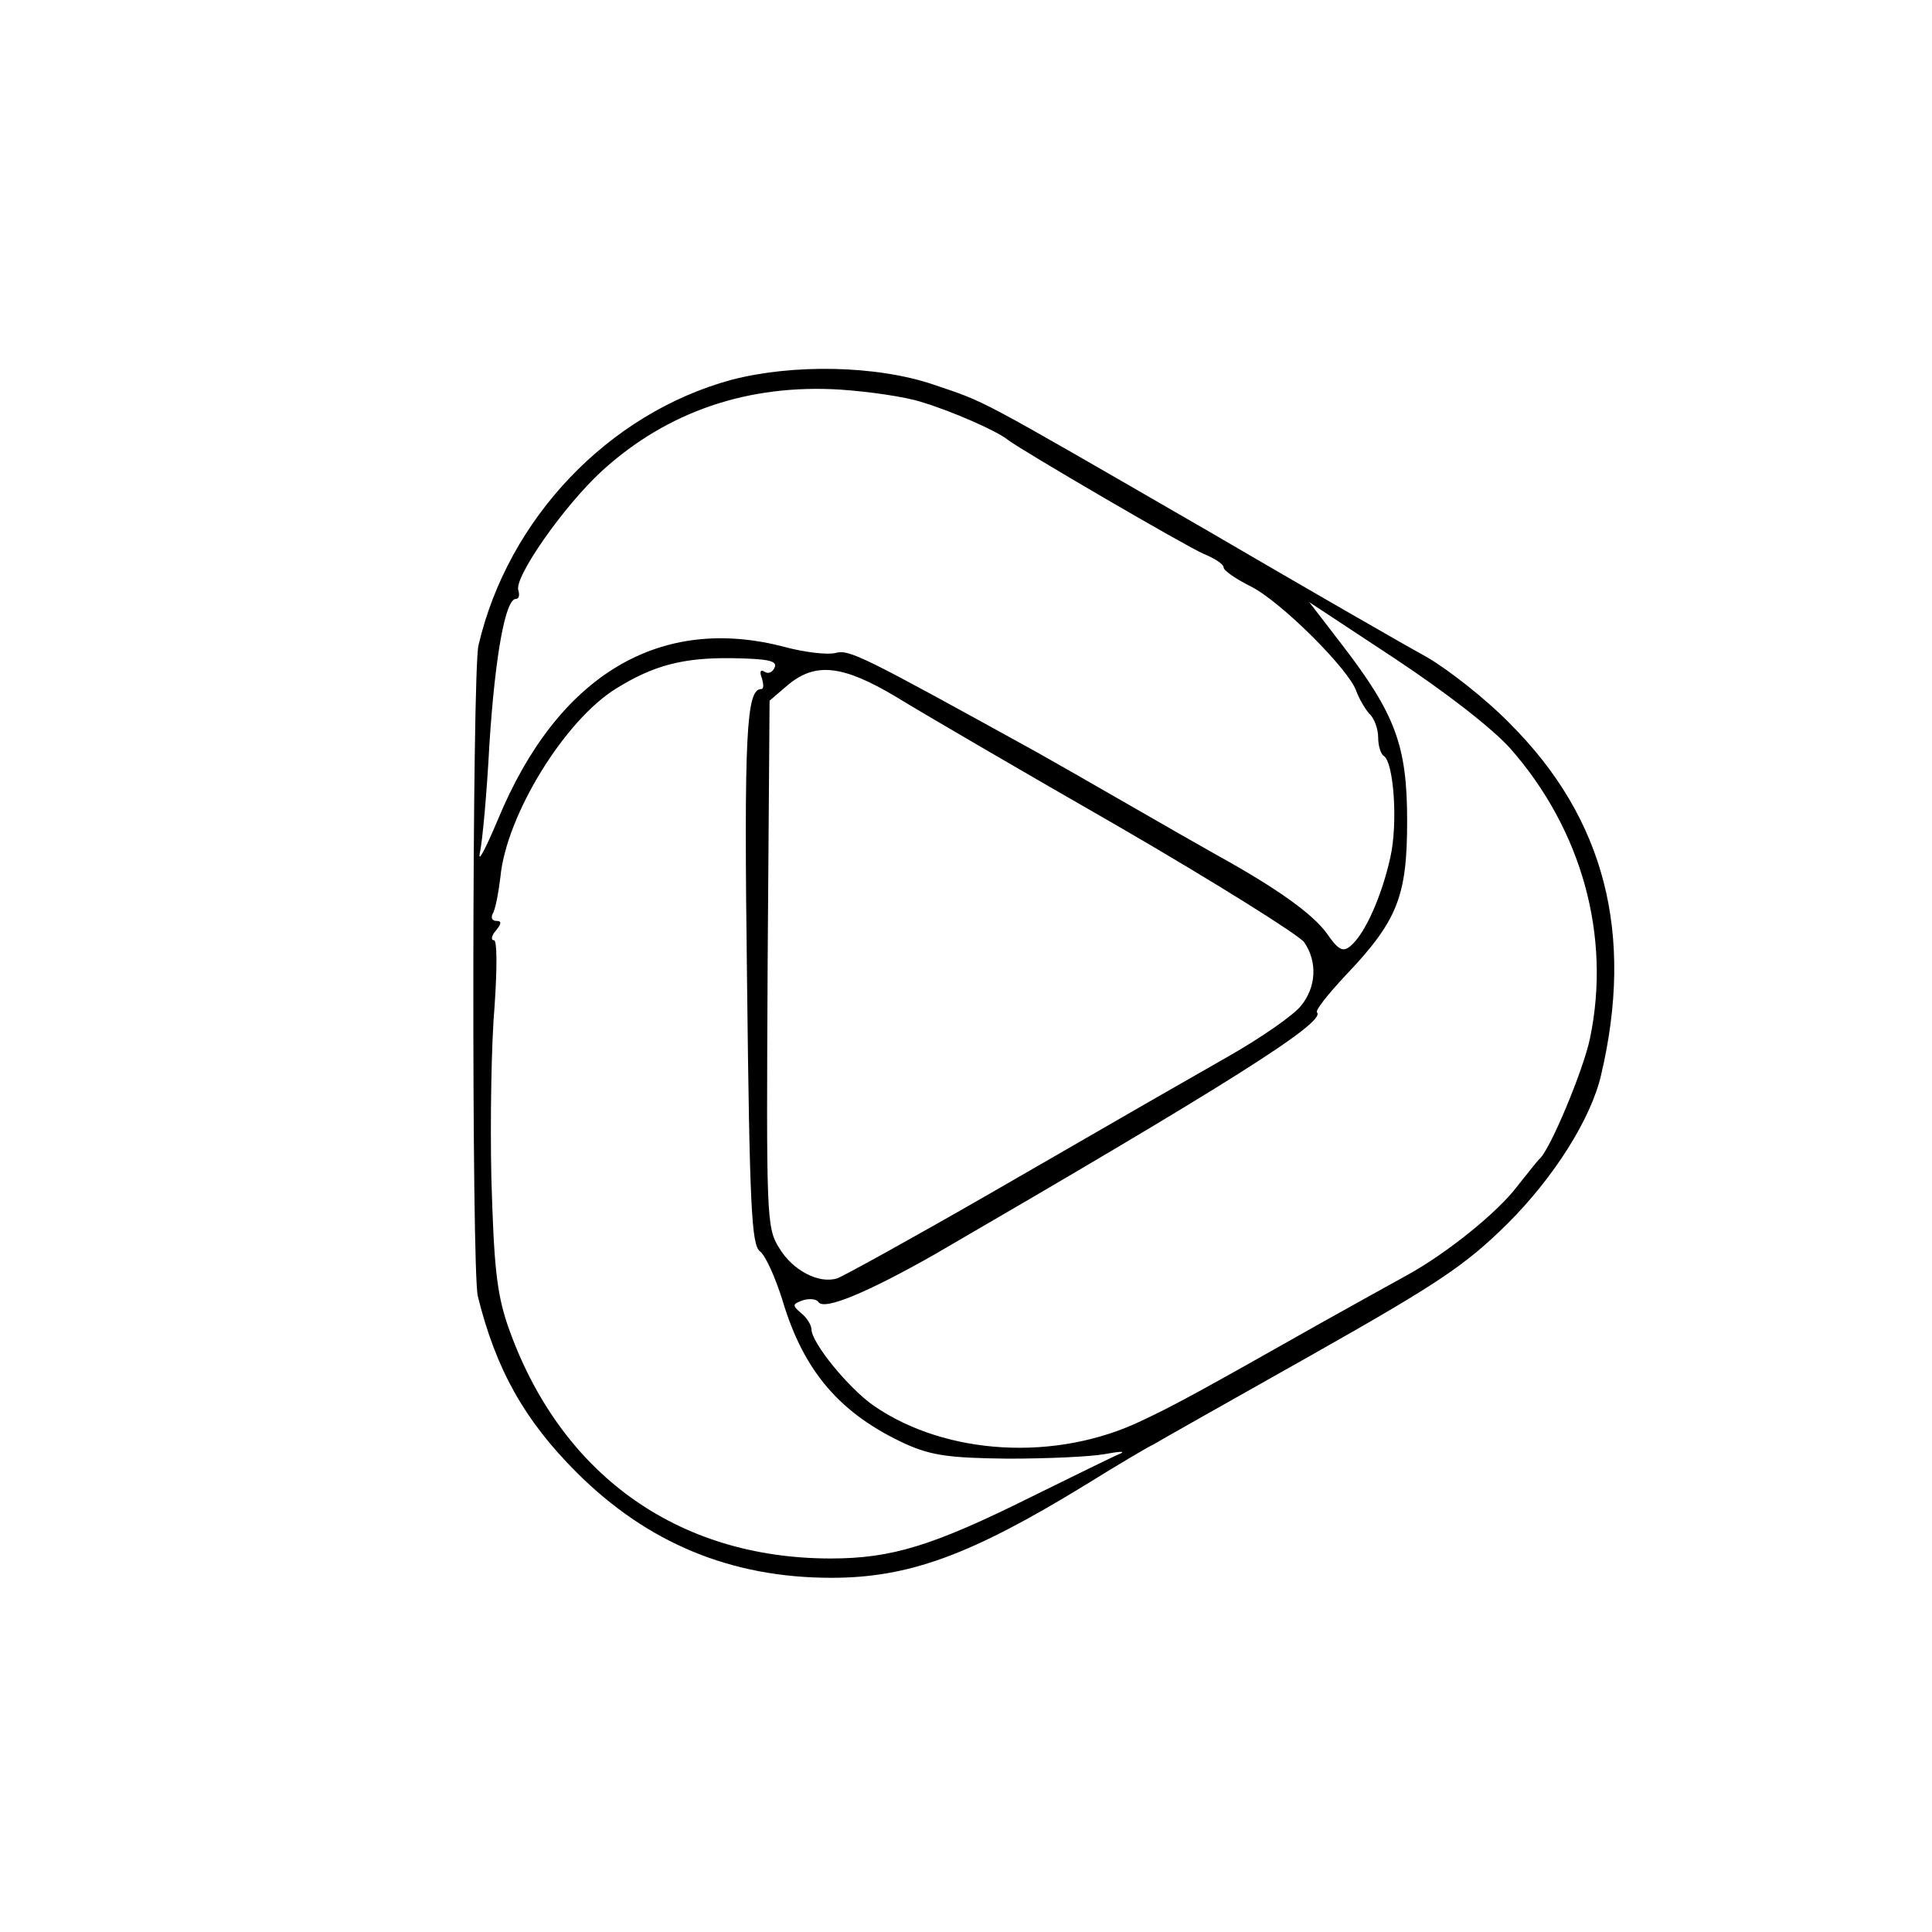 <?xml version="1.0" standalone="no"?>
<!DOCTYPE svg PUBLIC "-//W3C//DTD SVG 20010904//EN"
 "http://www.w3.org/TR/2001/REC-SVG-20010904/DTD/svg10.dtd">
<svg version="1.0" xmlns="http://www.w3.org/2000/svg"
 width="300pt" height="300pt" viewBox="0 0 300 300"
 preserveAspectRatio="xMidYMid meet">
<g transform="translate(0,300) scale(0.1,-0.1)"
fill="#000000" stroke="none">
<path d="M1135 2410 c-190 -52 -346 -215 -392 -412 -10 -41 -11 -972 -1 -1011
28 -113 72 -192 153 -273 110 -110 240 -164 396 -164 120 0 216 35 394 144 50
31 97 59 106 63 8 5 118 67 244 138 200 113 240 140 306 205 72 72 129 162
145 230 52 220 6 399 -141 546 -38 39 -97 85 -130 104 -33 18 -186 106 -340
196 -367 212 -341 198 -426 227 -89 30 -219 32 -314 7z m295 -34 c47 -14 118
-45 135 -59 24 -18 276 -165 304 -177 17 -7 31 -16 31 -21 0 -5 19 -18 43 -30
47 -24 152 -129 163 -162 4 -11 13 -27 20 -35 8 -7 14 -24 14 -37 0 -13 4 -26
9 -29 15 -10 22 -103 10 -157 -13 -59 -39 -119 -62 -138 -12 -10 -19 -6 -37
20 -22 30 -76 69 -170 121 -25 14 -88 50 -140 80 -52 30 -115 66 -140 80 -272
150 -291 160 -313 154 -12 -3 -47 1 -77 9 -195 52 -354 -43 -447 -268 -19 -45
-31 -68 -28 -52 4 17 11 93 15 170 9 139 25 225 41 225 5 0 6 6 4 13 -8 19 70
131 130 186 101 92 227 135 370 126 44 -3 100 -11 125 -19z m915 -538 c111
-126 157 -291 124 -450 -10 -49 -63 -176 -79 -188 -3 -3 -18 -22 -34 -42 -30
-40 -109 -104 -171 -138 -22 -12 -83 -46 -135 -75 -191 -108 -226 -127 -277
-151 -133 -64 -304 -54 -416 23 -39 27 -97 98 -97 119 0 6 -7 18 -16 25 -14
12 -14 14 3 20 10 3 21 2 24 -3 9 -13 76 15 180 74 453 263 609 361 594 376
-3 3 17 28 44 57 81 85 96 123 96 240 0 117 -18 166 -102 275 l-50 65 132 -87
c80 -53 151 -108 180 -140z m-1142 126 c-3 -8 -10 -11 -16 -7 -6 4 -8 0 -4
-10 3 -10 3 -17 -1 -17 -23 0 -27 -68 -22 -453 4 -352 7 -410 20 -420 9 -7 24
-41 35 -76 33 -111 90 -177 193 -224 39 -17 66 -21 157 -22 61 0 128 3 150 7
22 4 33 5 25 1 -8 -3 -71 -34 -140 -68 -151 -75 -215 -95 -310 -95 -239 0
-422 132 -502 363 -17 51 -21 92 -25 227 -2 91 0 211 5 268 4 59 4 102 -1 102
-5 0 -4 7 3 15 9 11 9 15 1 15 -7 0 -9 5 -6 11 4 6 9 32 12 57 9 96 100 244
180 293 58 36 104 48 180 47 55 -1 70 -4 66 -14z m190 -47 c39 -24 195 -115
345 -201 150 -87 279 -168 287 -179 21 -30 19 -70 -5 -99 -11 -14 -61 -49
-112 -78 -112 -64 -100 -57 -372 -214 -120 -69 -227 -128 -236 -131 -28 -9
-69 12 -90 47 -20 32 -20 47 -18 441 l3 409 28 24 c43 36 85 32 170 -19z"/>
</g>
</svg>
